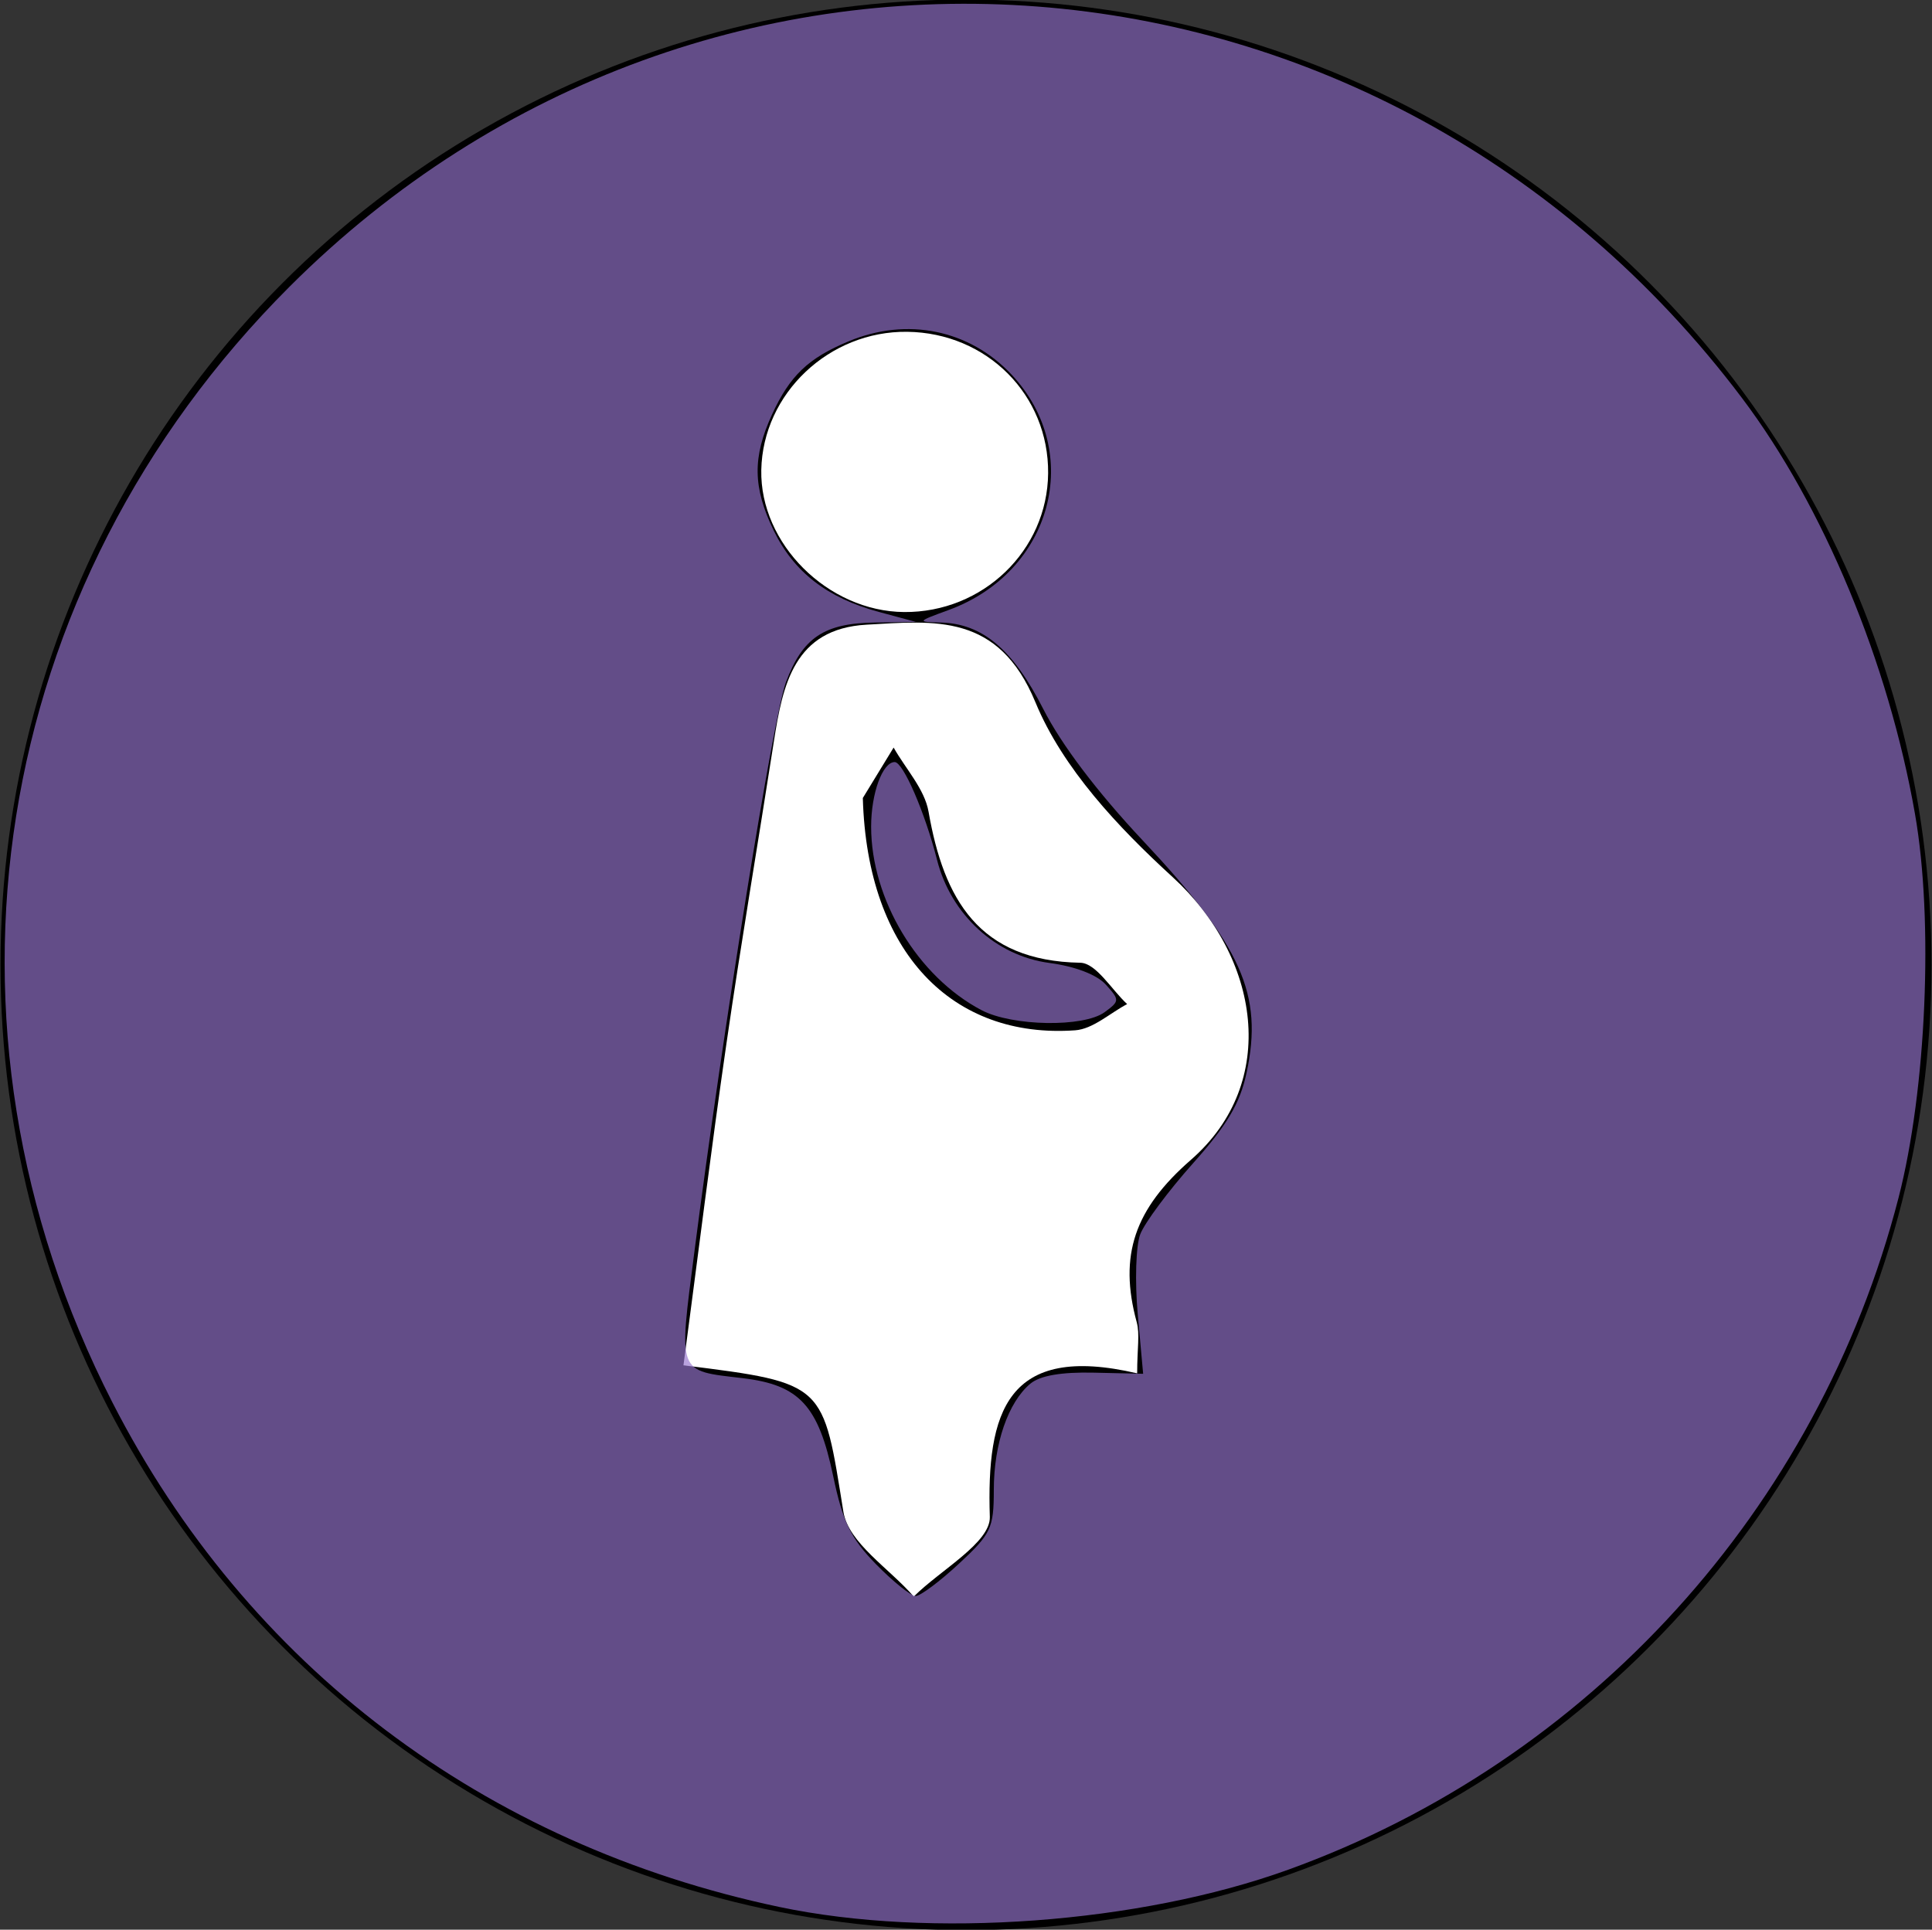 <?xml version="1.0" encoding="UTF-8" standalone="no"?>
<svg
   xmlns:dc="http://purl.org/dc/elements/1.1/"
   xmlns:cc="http://creativecommons.org/ns#"
   xmlns:rdf="http://www.w3.org/1999/02/22-rdf-syntax-ns#"
   xmlns:svg="http://www.w3.org/2000/svg"
   xmlns="http://www.w3.org/2000/svg"
   xmlns:sodipodi="http://sodipodi.sourceforge.net/DTD/sodipodi-0.dtd"
   xmlns:inkscape="http://www.inkscape.org/namespaces/inkscape"
   id="Livello_1"
   data-name="Livello 1"
   viewBox="0 0 1040 1039"
   version="1.1"
   sodipodi:docname="pregnancy.svg"
   inkscape:version="0.92.3 (2405546, 2018-03-11)">
  <rect x="0" y="0" width="1040" height="1039" fill="#333333" stroke="none"/>
  <sodipodi:namedview
     pagecolor="#ffffff"
     bordercolor="#666666"
     borderopacity="1"
     objecttolerance="10"
     gridtolerance="10"
     guidetolerance="10"
     inkscape:pageopacity="0"
     inkscape:pageshadow="2"
     inkscape:window-width="1600"
     inkscape:window-height="872"
     id="namedview19"
     showgrid="false"
     inkscape:zoom="0.32122656"
     inkscape:cx="605.7724"
     inkscape:cy="450.50366"
     inkscape:window-x="0"
     inkscape:window-y="0"
     inkscape:window-maximized="1"
     inkscape:current-layer="Livello_1" />
  <defs
     id="defs4">
    <style
       id="style2">
      .cls-1 {
        fill: #fff;
      }
    </style>
  </defs>
  <title
     id="title6">pregnancy</title>
  <g
     id="g16">
    <circle
       cx="520"
       cy="519.5"
       r="519.73"
       id="circle8" />
    <g
       id="g14">
      <path
         class="cls-1"
         d="M612.14,739.45c-70.34-16.42-81.12,21-79.32,77.27.44,13.85-26.56,28.58-40.94,42.91C478.74,844.49,456.72,830.78,454,814c-11.12-69-9-69.31-86.09-78.88,7.66-57.71,14.8-115.64,23.16-173.4,7.85-54.25,17.08-108.3,25.5-162.47,4.75-30.55,10.91-60.68,49.86-62.9,36.82-2.09,71.07-6.34,90.94,41.77,14.72,35.65,44.6,67.38,73.86,94.13,47.1,43.06,57.61,110.61,9.89,152.2-30.41,26.5-39,51.47-29.24,87.4C613.66,718.39,612.14,725.87,612.14,739.45ZM464.46,429.67c2.35,83.62,48.45,129.75,114.28,125.08,9.63-.68,18.69-9.22,28-14.12-8.41-7.78-16.7-22.11-25.24-22.26-54.68-1-73.44-34.24-81.66-81.32-2.13-12.23-12.32-23.06-18.8-34.54Z"
         id="path10" />
      <path
         class="cls-1"
         d="M488.39,178.65c42.86.55,76.18,34,75.82,76.15-.36,41.6-35.09,75.08-77.55,74.74-41-.34-77.66-36.8-76.86-76.49C410.63,211.91,446.33,178.11,488.39,178.65Z"
         id="path12" />
    </g>
  </g>
  <path
     style="fill:#9575cd;fill-opacity:0.663;stroke-width:1"
     d="M 419.556,1026.768 C 260.472,993.224 132.983,896.761 60.511,755.102 -43.207,552.368 -5.698,315.919 155.801,154.42 c 225.113,-225.113 588.237,-197.258 781.984,59.984 43.794,58.146 78.82,142.417 93.073,223.932 10.043,57.435 6.132,148.425 -8.88,206.61 -43.209,167.466 -166.423,303.144 -328.517,361.747 -80.067,28.947 -192.684,37.201 -273.904,20.075 z m 96.702,-184.88 c 17.269,-16.04 18.711,-19.099 18.711,-39.709 0,-24.791 7.744,-47.265 19.706,-57.185 5.243,-4.349 16.659,-6.318 34.271,-5.913 l 26.409,0.607 -2.899,-31.987 c -1.608,-17.746 -1.015,-36.941 1.331,-43.112 2.326,-6.119 15.116,-23.325 28.42,-38.236 18.414,-20.636 25.3,-32.285 28.837,-48.777 9.051,-42.206 -2.617,-68.274 -56.044,-125.201 -24.397,-25.995 -43.696,-51.514 -53.391,-70.597 -16.349,-32.182 -32.784,-46.04 -55.258,-46.596 -12.885,-0.319 -12.781,-0.483 4.271,-6.725 55.81,-20.431 73.086,-84.865 33.971,-126.7 -22.672,-24.248 -56.293,-31.145 -87.751,-18.001 -21.832,9.122 -31.65,18.508 -41.268,39.455 -10.57,23.019 -10.336,39.199 0.903,62.416 10.835,22.382 28.892,36.371 56.586,43.839 l 20.081,5.415 -22.134,0.297 c -27.413,0.368 -38.971,8.131 -47.951,32.208 -6.764,18.136 -33.841,186.635 -49.236,306.392 -8.561,66.599 -9.529,64.061 26.021,68.272 30.455,3.607 40.736,14.767 48.692,52.854 5.128,24.547 9.43,33.382 23.048,47.327 9.208,9.43 18.817,17.121 21.352,17.091 2.535,-0.031 13.03,-7.875 23.32,-17.433 z"
     id="path831"
     inkscape:connector-curvature="0" />
  <path
     style="fill:#9575cd;fill-opacity:0.663;stroke-width:1"
     d="m 528.365,543.905 c -34.4,-18.078 -59.434,-59.703 -59.434,-98.822 0,-17.95 6.14,-34.766 12.694,-34.766 4.553,0 16.311,27.183 22.784,52.671 7.483,29.463 31.659,51.665 60.414,55.479 13.915,1.846 25.603,6.324 30.431,11.658 7.529,8.319 7.503,8.906 -0.649,14.867 -11.29,8.255 -49.66,7.625 -66.239,-1.087 z"
     id="path833"
     inkscape:connector-curvature="0" />
</svg>
